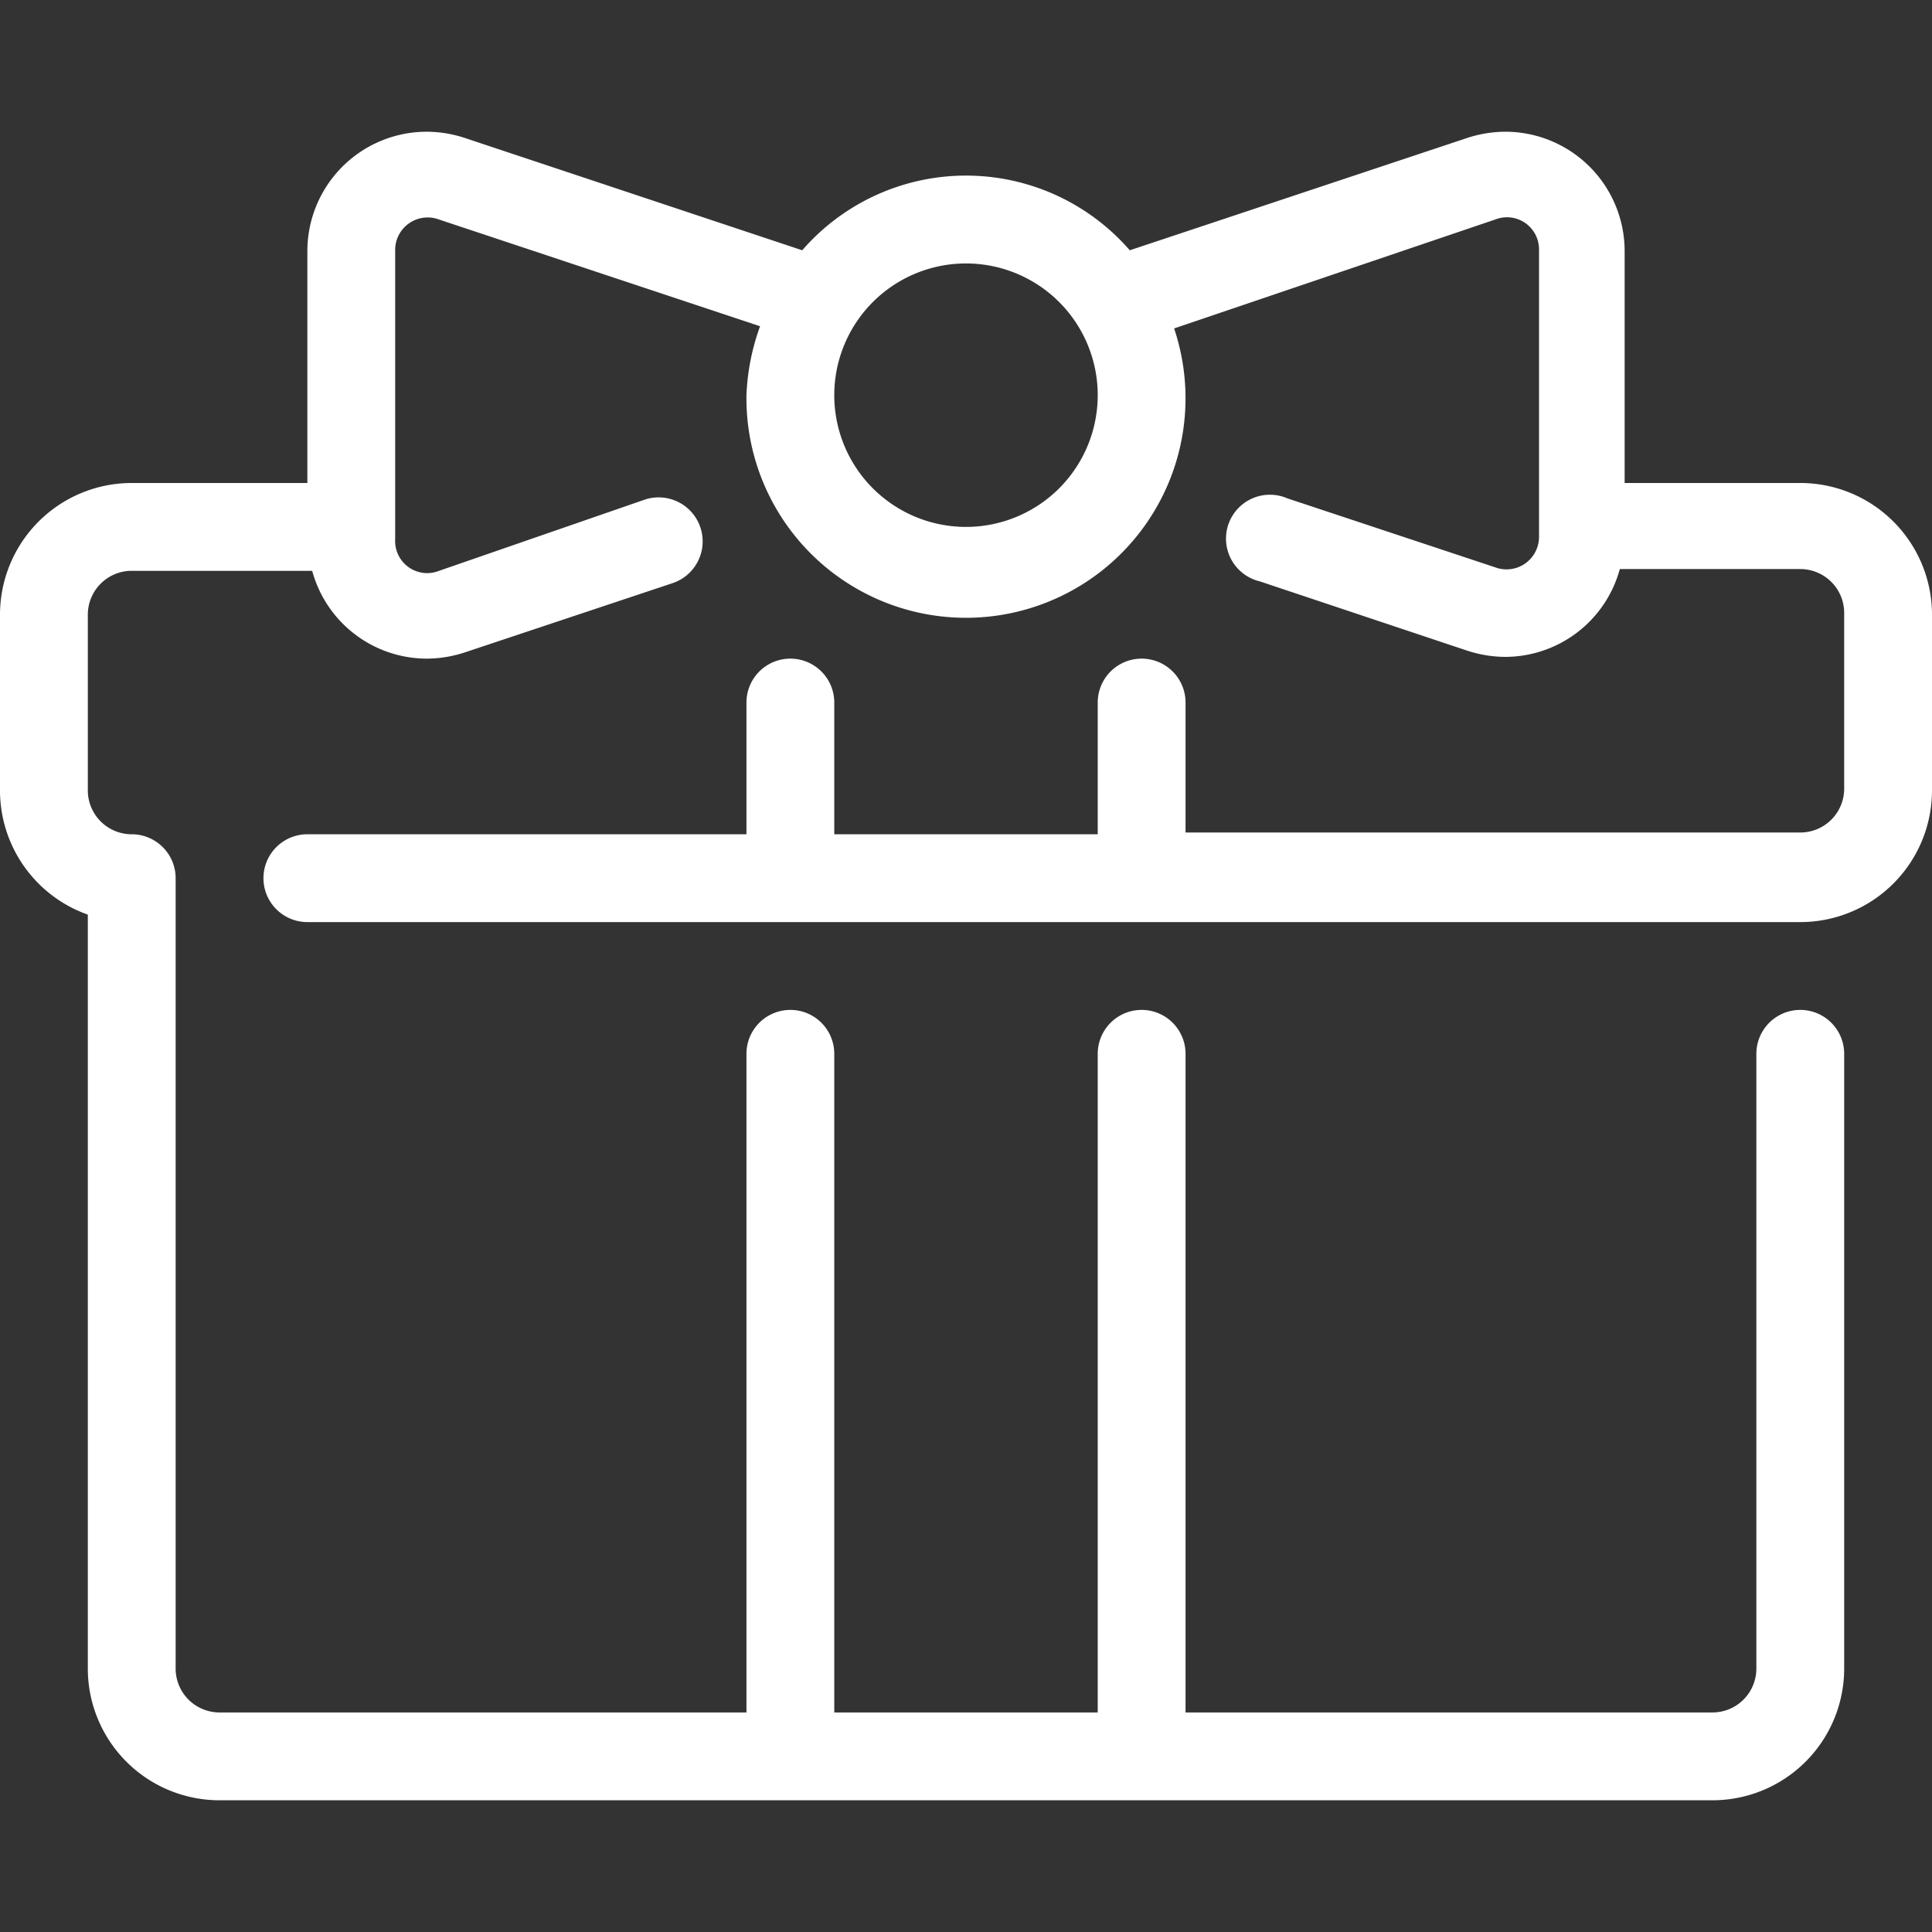 <svg xmlns="http://www.w3.org/2000/svg" viewBox="0 0 44 44"><rect x="0" y="0" width="44" height="44" fill="#333333" stroke="none"/><defs><style>.cls-1{fill:#fff;}</style></defs><g id="gift"><path class="cls-1" d="M41,11H37V5.72A2.72,2.72,0,0,0,34.28,3a2.82,2.82,0,0,0-.86.14L25.73,5.7a4.94,4.94,0,0,0-7.46,0L10.58,3.14A2.82,2.82,0,0,0,9.72,3,2.72,2.72,0,0,0,7,5.72V11H3a3,3,0,0,0-3,3v4a3,3,0,0,0,2,2.83V38a3,3,0,0,0,3,3H39a3,3,0,0,0,3-3V24a1,1,0,0,0-2,0V38a1,1,0,0,1-1,1H27V24a1,1,0,0,0-2,0V39H19V24a1,1,0,0,0-2,0V39H5a1,1,0,0,1-1-1V20a1,1,0,0,0-1-1,1,1,0,0,1-1-1V14a1,1,0,0,1,1-1H7.11a2.71,2.71,0,0,0,2.61,2,2.82,2.82,0,0,0,.86-.14l4.74-1.58a1,1,0,0,0-.64-1.9L10,13A.73.73,0,0,1,9,12.28V5.72A.74.74,0,0,1,10,5l7.31,2.43A5.17,5.17,0,0,0,17,9a5,5,0,1,0,9.74-1.52L34.05,5a.73.73,0,0,1,1,.68v6.56a.74.74,0,0,1-1,.68l-4.73-1.57a1,1,0,1,0-.63,1.89l4.73,1.58a2.82,2.82,0,0,0,.86.14,2.71,2.71,0,0,0,2.61-2H41a1,1,0,0,1,1,1v4a1,1,0,0,1-1,1H27V16a1,1,0,0,0-2,0v3H19V16a1,1,0,0,0-2,0v3H7a1,1,0,0,0,0,2H41a3,3,0,0,0,3-3V14A3,3,0,0,0,41,11ZM22,12a3,3,0,1,1,3-3A3,3,0,0,1,22,12Z"/></g></svg>